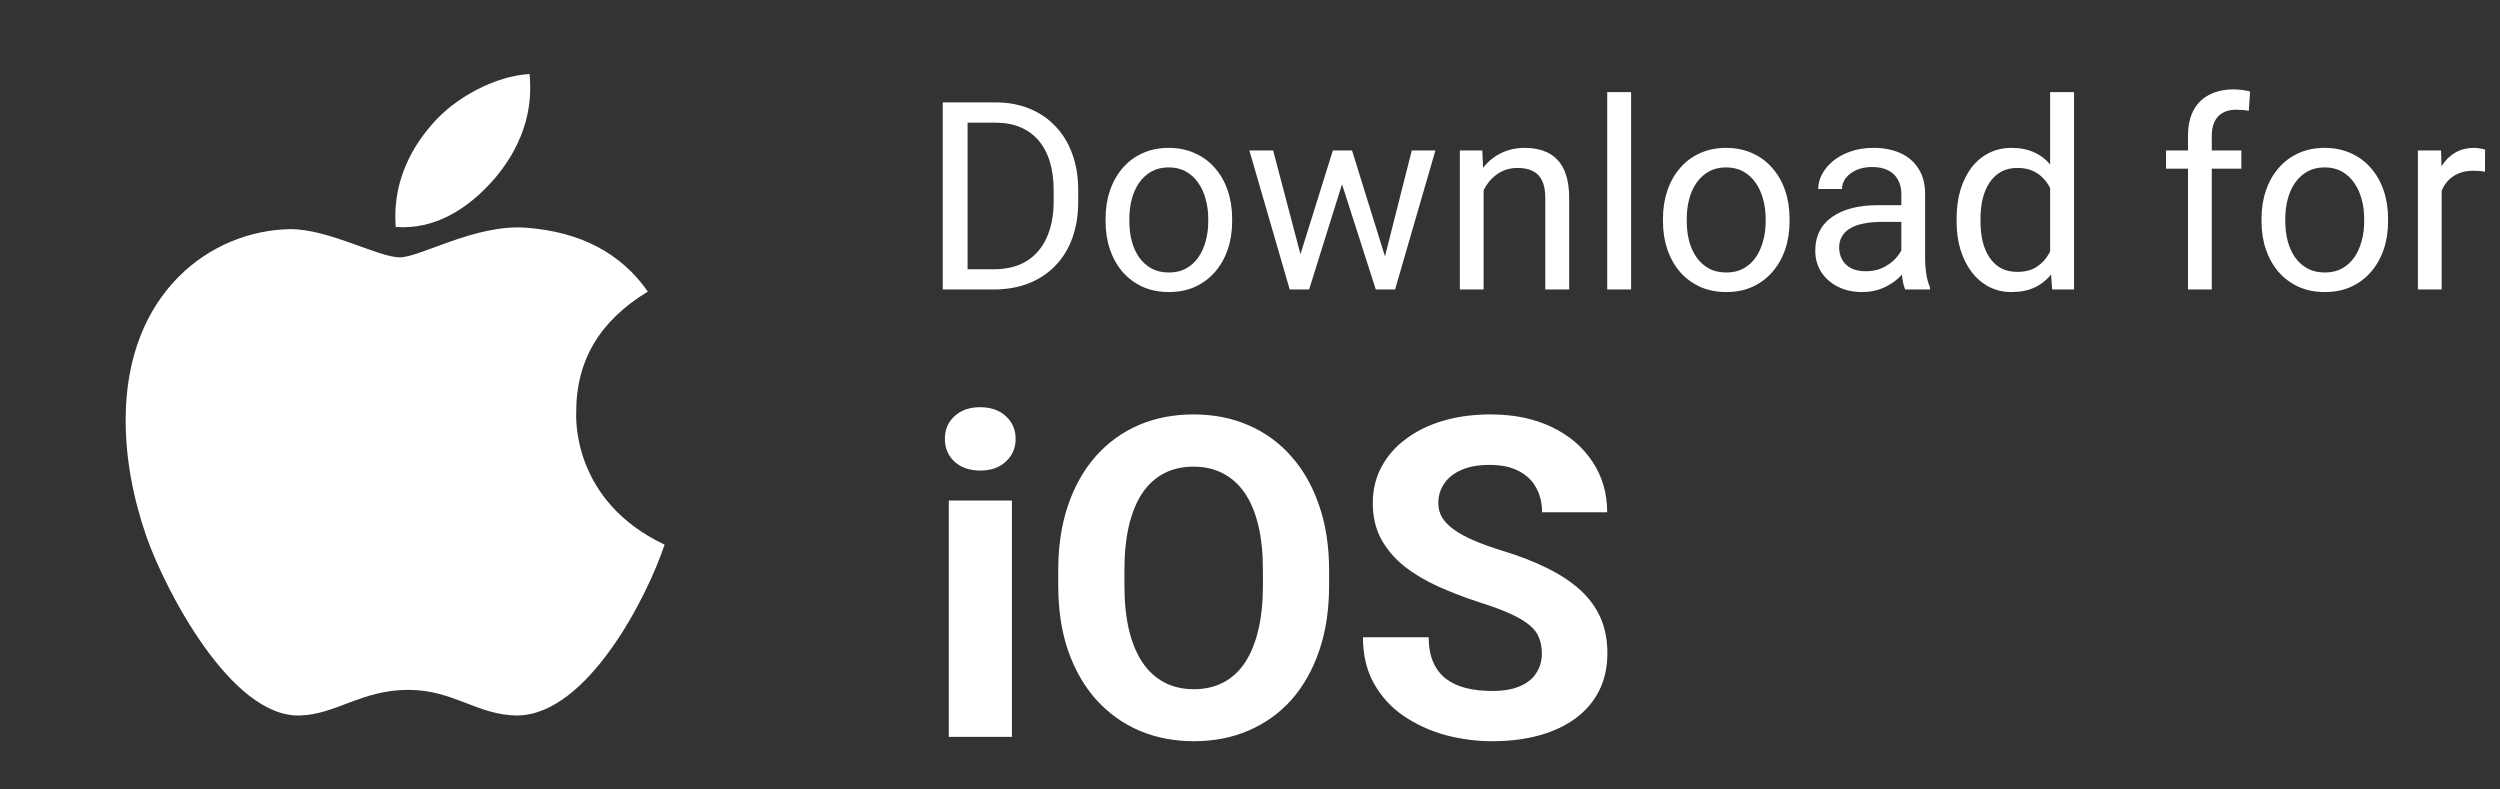 <svg
                width="95"
                height="30"
                viewBox="0 0 95 30"
                fill="none"
                xmlns="http://www.w3.org/2000/svg"
              >
                <rect x="0" y="0" width="95" height="30" fill="#333333" stroke="none"/>
                <path
                  d="M37.749 11H36.265L36.274 10.233H37.749C38.257 10.233 38.68 10.128 39.019 9.916C39.357 9.701 39.611 9.402 39.78 9.018C39.953 8.63 40.039 8.178 40.039 7.66V7.226C40.039 6.819 39.99 6.457 39.893 6.142C39.795 5.823 39.652 5.554 39.463 5.336C39.274 5.115 39.043 4.947 38.77 4.833C38.499 4.719 38.188 4.662 37.837 4.662H36.235V3.891H37.837C38.302 3.891 38.727 3.969 39.111 4.125C39.495 4.278 39.826 4.501 40.102 4.794C40.383 5.084 40.597 5.435 40.747 5.849C40.897 6.259 40.972 6.721 40.972 7.235V7.66C40.972 8.174 40.897 8.638 40.747 9.052C40.597 9.462 40.381 9.812 40.098 10.102C39.818 10.391 39.479 10.614 39.082 10.771C38.688 10.924 38.244 11 37.749 11ZM36.768 3.891V11H35.825V3.891H36.768ZM42.012 8.417V8.305C42.012 7.924 42.067 7.571 42.178 7.245C42.288 6.916 42.448 6.632 42.656 6.391C42.865 6.146 43.117 5.958 43.413 5.824C43.709 5.688 44.041 5.619 44.409 5.619C44.78 5.619 45.114 5.688 45.41 5.824C45.71 5.958 45.964 6.146 46.172 6.391C46.383 6.632 46.545 6.916 46.655 7.245C46.766 7.571 46.821 7.924 46.821 8.305V8.417C46.821 8.798 46.766 9.151 46.655 9.477C46.545 9.802 46.383 10.087 46.172 10.331C45.964 10.572 45.711 10.761 45.415 10.898C45.122 11.031 44.79 11.098 44.419 11.098C44.048 11.098 43.714 11.031 43.418 10.898C43.122 10.761 42.868 10.572 42.656 10.331C42.448 10.087 42.288 9.802 42.178 9.477C42.067 9.151 42.012 8.798 42.012 8.417ZM42.915 8.305V8.417C42.915 8.681 42.946 8.93 43.008 9.164C43.07 9.395 43.162 9.6 43.286 9.779C43.413 9.958 43.571 10.1 43.76 10.204C43.949 10.305 44.168 10.355 44.419 10.355C44.666 10.355 44.883 10.305 45.068 10.204C45.257 10.1 45.413 9.958 45.537 9.779C45.661 9.6 45.754 9.395 45.815 9.164C45.88 8.93 45.913 8.681 45.913 8.417V8.305C45.913 8.044 45.88 7.798 45.815 7.567C45.754 7.333 45.659 7.126 45.532 6.947C45.408 6.765 45.252 6.622 45.063 6.518C44.878 6.413 44.66 6.361 44.409 6.361C44.162 6.361 43.944 6.413 43.755 6.518C43.569 6.622 43.413 6.765 43.286 6.947C43.162 7.126 43.07 7.333 43.008 7.567C42.946 7.798 42.915 8.044 42.915 8.305ZM49.292 10.062L50.649 5.717H51.245L51.128 6.581L49.746 11H49.165L49.292 10.062ZM48.379 5.717L49.536 10.111L49.619 11H49.009L47.476 5.717H48.379ZM52.544 10.077L53.648 5.717H54.546L53.013 11H52.407L52.544 10.077ZM51.377 5.717L52.705 9.989L52.856 11H52.28L50.859 6.571L50.742 5.717H51.377ZM56.377 6.845V11H55.474V5.717H56.328L56.377 6.845ZM56.162 8.158L55.786 8.144C55.789 7.782 55.843 7.449 55.947 7.143C56.051 6.833 56.198 6.565 56.387 6.337C56.575 6.109 56.8 5.933 57.06 5.81C57.324 5.683 57.616 5.619 57.935 5.619C58.195 5.619 58.429 5.655 58.638 5.727C58.846 5.795 59.023 5.906 59.17 6.059C59.32 6.212 59.434 6.41 59.512 6.654C59.59 6.895 59.629 7.19 59.629 7.538V11H58.721V7.528C58.721 7.252 58.68 7.03 58.599 6.864C58.517 6.695 58.398 6.573 58.242 6.498C58.086 6.42 57.894 6.381 57.666 6.381C57.441 6.381 57.236 6.428 57.051 6.522C56.868 6.617 56.711 6.747 56.577 6.913C56.447 7.079 56.344 7.27 56.27 7.484C56.198 7.696 56.162 7.921 56.162 8.158ZM61.982 3.5V11H61.074V3.5H61.982ZM63.193 8.417V8.305C63.193 7.924 63.249 7.571 63.359 7.245C63.47 6.916 63.63 6.632 63.838 6.391C64.046 6.146 64.299 5.958 64.595 5.824C64.891 5.688 65.223 5.619 65.591 5.619C65.962 5.619 66.296 5.688 66.592 5.824C66.891 5.958 67.145 6.146 67.353 6.391C67.565 6.632 67.726 6.916 67.837 7.245C67.948 7.571 68.003 7.924 68.003 8.305V8.417C68.003 8.798 67.948 9.151 67.837 9.477C67.726 9.802 67.565 10.087 67.353 10.331C67.145 10.572 66.893 10.761 66.597 10.898C66.304 11.031 65.972 11.098 65.601 11.098C65.23 11.098 64.896 11.031 64.6 10.898C64.303 10.761 64.049 10.572 63.838 10.331C63.63 10.087 63.47 9.802 63.359 9.477C63.249 9.151 63.193 8.798 63.193 8.417ZM64.097 8.305V8.417C64.097 8.681 64.128 8.93 64.189 9.164C64.251 9.395 64.344 9.6 64.468 9.779C64.595 9.958 64.753 10.1 64.941 10.204C65.13 10.305 65.35 10.355 65.601 10.355C65.848 10.355 66.064 10.305 66.25 10.204C66.439 10.1 66.595 9.958 66.719 9.779C66.842 9.6 66.935 9.395 66.997 9.164C67.062 8.93 67.095 8.681 67.095 8.417V8.305C67.095 8.044 67.062 7.798 66.997 7.567C66.935 7.333 66.841 7.126 66.714 6.947C66.59 6.765 66.434 6.622 66.245 6.518C66.06 6.413 65.841 6.361 65.591 6.361C65.343 6.361 65.125 6.413 64.936 6.518C64.751 6.622 64.595 6.765 64.468 6.947C64.344 7.126 64.251 7.333 64.189 7.567C64.128 7.798 64.097 8.044 64.097 8.305ZM72.251 10.097V7.377C72.251 7.169 72.209 6.988 72.124 6.835C72.043 6.679 71.919 6.558 71.753 6.474C71.587 6.389 71.382 6.347 71.138 6.347C70.91 6.347 70.71 6.386 70.537 6.464C70.368 6.542 70.234 6.645 70.137 6.771C70.042 6.898 69.995 7.035 69.995 7.182H69.092C69.092 6.993 69.141 6.806 69.238 6.62C69.336 6.435 69.476 6.267 69.658 6.117C69.844 5.964 70.065 5.844 70.322 5.756C70.583 5.665 70.872 5.619 71.191 5.619C71.576 5.619 71.914 5.684 72.207 5.814C72.503 5.945 72.734 6.142 72.9 6.405C73.07 6.666 73.154 6.993 73.154 7.387V9.848C73.154 10.023 73.169 10.211 73.198 10.409C73.231 10.608 73.278 10.779 73.34 10.922V11H72.397C72.352 10.896 72.316 10.758 72.29 10.585C72.264 10.409 72.251 10.246 72.251 10.097ZM72.407 7.797L72.417 8.432H71.504C71.247 8.432 71.017 8.453 70.815 8.495C70.614 8.534 70.444 8.594 70.308 8.676C70.171 8.757 70.067 8.86 69.995 8.983C69.924 9.104 69.888 9.245 69.888 9.408C69.888 9.574 69.925 9.726 70 9.862C70.075 9.999 70.187 10.108 70.337 10.19C70.49 10.268 70.677 10.307 70.898 10.307C71.175 10.307 71.419 10.248 71.631 10.131C71.842 10.014 72.01 9.87 72.134 9.701C72.261 9.532 72.329 9.368 72.339 9.208L72.725 9.643C72.702 9.779 72.64 9.931 72.539 10.097C72.438 10.263 72.303 10.422 72.134 10.575C71.968 10.725 71.769 10.85 71.538 10.951C71.31 11.049 71.053 11.098 70.767 11.098C70.409 11.098 70.094 11.028 69.824 10.888C69.557 10.748 69.349 10.56 69.199 10.326C69.053 10.088 68.98 9.823 68.98 9.53C68.98 9.247 69.035 8.998 69.145 8.783C69.256 8.565 69.416 8.384 69.624 8.241C69.832 8.095 70.083 7.984 70.376 7.909C70.669 7.834 70.996 7.797 71.357 7.797H72.407ZM77.905 9.975V3.5H78.814V11H77.983L77.905 9.975ZM74.351 8.417V8.314C74.351 7.911 74.399 7.545 74.497 7.216C74.598 6.884 74.74 6.599 74.922 6.361C75.107 6.124 75.327 5.941 75.581 5.814C75.838 5.684 76.125 5.619 76.44 5.619C76.772 5.619 77.062 5.678 77.31 5.795C77.56 5.909 77.772 6.077 77.944 6.298C78.12 6.516 78.258 6.78 78.359 7.089C78.46 7.398 78.53 7.748 78.569 8.139V8.588C78.534 8.975 78.463 9.324 78.359 9.633C78.258 9.942 78.12 10.206 77.944 10.424C77.772 10.642 77.56 10.81 77.31 10.927C77.059 11.041 76.766 11.098 76.431 11.098C76.121 11.098 75.838 11.031 75.581 10.898C75.327 10.764 75.107 10.577 74.922 10.336C74.74 10.095 74.598 9.812 74.497 9.486C74.399 9.158 74.351 8.801 74.351 8.417ZM75.259 8.314V8.417C75.259 8.681 75.285 8.928 75.337 9.159C75.392 9.39 75.477 9.594 75.591 9.77C75.705 9.945 75.85 10.084 76.025 10.185C76.201 10.282 76.411 10.331 76.655 10.331C76.955 10.331 77.201 10.268 77.393 10.141C77.588 10.014 77.744 9.846 77.861 9.638C77.978 9.429 78.07 9.203 78.135 8.959V7.782C78.096 7.603 78.039 7.431 77.964 7.265C77.892 7.095 77.798 6.946 77.681 6.815C77.567 6.682 77.425 6.576 77.256 6.498C77.09 6.42 76.893 6.381 76.665 6.381C76.418 6.381 76.204 6.433 76.025 6.537C75.85 6.638 75.705 6.778 75.591 6.957C75.477 7.133 75.392 7.338 75.337 7.572C75.285 7.803 75.259 8.051 75.259 8.314ZM84.048 11H83.144V5.16C83.144 4.779 83.213 4.459 83.35 4.198C83.49 3.935 83.69 3.736 83.95 3.603C84.211 3.466 84.52 3.397 84.878 3.397C84.982 3.397 85.086 3.404 85.19 3.417C85.298 3.43 85.402 3.45 85.503 3.476L85.454 4.213C85.386 4.197 85.308 4.185 85.22 4.179C85.135 4.172 85.05 4.169 84.966 4.169C84.774 4.169 84.608 4.208 84.468 4.286C84.331 4.361 84.227 4.472 84.155 4.618C84.084 4.765 84.048 4.945 84.048 5.16V11ZM85.171 5.717V6.41H82.31V5.717H85.171ZM85.938 8.417V8.305C85.938 7.924 85.993 7.571 86.103 7.245C86.214 6.916 86.374 6.632 86.582 6.391C86.79 6.146 87.043 5.958 87.339 5.824C87.635 5.688 87.967 5.619 88.335 5.619C88.706 5.619 89.04 5.688 89.336 5.824C89.635 5.958 89.889 6.146 90.098 6.391C90.309 6.632 90.47 6.916 90.581 7.245C90.692 7.571 90.747 7.924 90.747 8.305V8.417C90.747 8.798 90.692 9.151 90.581 9.477C90.47 9.802 90.309 10.087 90.098 10.331C89.889 10.572 89.637 10.761 89.341 10.898C89.048 11.031 88.716 11.098 88.345 11.098C87.974 11.098 87.64 11.031 87.344 10.898C87.047 10.761 86.794 10.572 86.582 10.331C86.374 10.087 86.214 9.802 86.103 9.477C85.993 9.151 85.938 8.798 85.938 8.417ZM86.841 8.305V8.417C86.841 8.681 86.872 8.93 86.934 9.164C86.995 9.395 87.088 9.6 87.212 9.779C87.339 9.958 87.497 10.1 87.686 10.204C87.874 10.305 88.094 10.355 88.345 10.355C88.592 10.355 88.809 10.305 88.994 10.204C89.183 10.1 89.339 9.958 89.463 9.779C89.587 9.6 89.679 9.395 89.741 9.164C89.806 8.93 89.839 8.681 89.839 8.417V8.305C89.839 8.044 89.806 7.798 89.741 7.567C89.679 7.333 89.585 7.126 89.458 6.947C89.334 6.765 89.178 6.622 88.989 6.518C88.804 6.413 88.586 6.361 88.335 6.361C88.088 6.361 87.87 6.413 87.681 6.518C87.495 6.622 87.339 6.765 87.212 6.947C87.088 7.126 86.995 7.333 86.934 7.567C86.872 7.798 86.841 8.044 86.841 8.305ZM92.783 6.547V11H91.88V5.717H92.759L92.783 6.547ZM94.434 5.688L94.429 6.527C94.354 6.511 94.282 6.501 94.214 6.498C94.149 6.492 94.074 6.488 93.989 6.488C93.781 6.488 93.597 6.521 93.438 6.586C93.278 6.651 93.143 6.742 93.032 6.859C92.921 6.977 92.834 7.117 92.769 7.279C92.707 7.439 92.666 7.615 92.647 7.807L92.393 7.953C92.393 7.634 92.424 7.335 92.485 7.055C92.55 6.775 92.65 6.527 92.783 6.312C92.917 6.094 93.086 5.925 93.291 5.805C93.499 5.681 93.747 5.619 94.033 5.619C94.098 5.619 94.173 5.627 94.258 5.644C94.342 5.657 94.401 5.671 94.434 5.688Z"
                  fill="white"
                />
                <path
                  d="M38.453 19.019V28H36.054V19.019H38.453ZM35.905 16.678C35.905 16.329 36.026 16.041 36.27 15.815C36.514 15.588 36.84 15.474 37.249 15.474C37.654 15.474 37.977 15.588 38.221 15.815C38.47 16.041 38.594 16.329 38.594 16.678C38.594 17.026 38.47 17.314 38.221 17.541C37.977 17.768 37.654 17.881 37.249 17.881C36.84 17.881 36.514 17.768 36.27 17.541C36.026 17.314 35.905 17.026 35.905 16.678ZM50.506 21.675V22.248C50.506 23.166 50.381 23.991 50.132 24.721C49.883 25.452 49.532 26.074 49.078 26.589C48.624 27.098 48.082 27.488 47.451 27.759C46.826 28.03 46.131 28.166 45.368 28.166C44.609 28.166 43.915 28.03 43.284 27.759C42.659 27.488 42.117 27.098 41.657 26.589C41.198 26.074 40.841 25.452 40.586 24.721C40.337 23.991 40.213 23.166 40.213 22.248V21.675C40.213 20.751 40.337 19.926 40.586 19.201C40.835 18.471 41.187 17.848 41.641 17.334C42.1 16.819 42.642 16.426 43.268 16.155C43.898 15.884 44.593 15.748 45.351 15.748C46.115 15.748 46.809 15.884 47.435 16.155C48.065 16.426 48.608 16.819 49.062 17.334C49.521 17.848 49.875 18.471 50.124 19.201C50.379 19.926 50.506 20.751 50.506 21.675ZM47.991 22.248V21.658C47.991 21.016 47.933 20.452 47.816 19.965C47.7 19.478 47.529 19.068 47.302 18.736C47.075 18.404 46.798 18.155 46.472 17.989C46.145 17.818 45.772 17.732 45.351 17.732C44.931 17.732 44.557 17.818 44.23 17.989C43.91 18.155 43.636 18.404 43.409 18.736C43.187 19.068 43.019 19.478 42.902 19.965C42.786 20.452 42.728 21.016 42.728 21.658V22.248C42.728 22.884 42.786 23.448 42.902 23.941C43.019 24.428 43.19 24.84 43.417 25.178C43.644 25.51 43.921 25.762 44.247 25.933C44.574 26.105 44.947 26.19 45.368 26.19C45.788 26.19 46.162 26.105 46.488 25.933C46.815 25.762 47.089 25.51 47.31 25.178C47.531 24.84 47.7 24.428 47.816 23.941C47.933 23.448 47.991 22.884 47.991 22.248ZM58.591 24.837C58.591 24.622 58.558 24.428 58.491 24.256C58.43 24.079 58.314 23.919 58.143 23.775C57.971 23.625 57.73 23.479 57.42 23.335C57.111 23.191 56.709 23.042 56.217 22.887C55.669 22.71 55.149 22.51 54.656 22.289C54.169 22.068 53.738 21.81 53.361 21.517C52.991 21.218 52.697 20.872 52.481 20.48C52.271 20.087 52.166 19.63 52.166 19.11C52.166 18.606 52.277 18.15 52.498 17.74C52.719 17.325 53.029 16.971 53.428 16.678C53.826 16.379 54.297 16.149 54.839 15.989C55.387 15.828 55.987 15.748 56.64 15.748C57.531 15.748 58.309 15.909 58.973 16.23C59.637 16.55 60.151 16.99 60.517 17.549C60.887 18.108 61.073 18.747 61.073 19.467H58.599C58.599 19.113 58.524 18.803 58.375 18.537C58.231 18.266 58.01 18.053 57.711 17.898C57.418 17.743 57.047 17.666 56.599 17.666C56.167 17.666 55.807 17.732 55.52 17.865C55.232 17.992 55.016 18.166 54.872 18.388C54.728 18.604 54.656 18.847 54.656 19.118C54.656 19.323 54.706 19.508 54.806 19.674C54.911 19.84 55.066 19.995 55.27 20.139C55.475 20.283 55.727 20.419 56.026 20.546C56.325 20.673 56.671 20.798 57.063 20.919C57.722 21.119 58.3 21.343 58.798 21.592C59.302 21.841 59.722 22.12 60.06 22.43C60.398 22.74 60.652 23.091 60.824 23.484C60.995 23.877 61.081 24.323 61.081 24.821C61.081 25.346 60.979 25.817 60.774 26.232C60.569 26.647 60.273 26.998 59.886 27.286C59.498 27.574 59.036 27.793 58.499 27.942C57.963 28.091 57.362 28.166 56.698 28.166C56.101 28.166 55.511 28.088 54.93 27.934C54.349 27.773 53.821 27.532 53.345 27.211C52.874 26.89 52.498 26.481 52.216 25.983C51.934 25.485 51.792 24.895 51.792 24.215H54.291C54.291 24.591 54.349 24.909 54.465 25.169C54.581 25.43 54.745 25.64 54.955 25.8C55.171 25.961 55.425 26.077 55.719 26.149C56.018 26.221 56.344 26.257 56.698 26.257C57.13 26.257 57.484 26.196 57.761 26.074C58.043 25.953 58.251 25.784 58.383 25.568C58.522 25.352 58.591 25.109 58.591 24.837Z"
                  fill="white"
                />
                <path
                  d="M21.896 15.694C21.885 13.696 22.79 12.19 24.618 11.08C23.596 9.615 22.049 8.81 20.01 8.654C18.079 8.502 15.967 9.779 15.193 9.779C14.376 9.779 12.507 8.707 11.036 8.707C8.001 8.754 4.775 11.127 4.775 15.955C4.775 17.382 5.036 18.855 5.558 20.373C6.255 22.371 8.769 27.267 11.391 27.188C12.762 27.155 13.731 26.215 15.516 26.215C17.247 26.215 18.144 27.188 19.673 27.188C22.318 27.149 24.592 22.699 25.254 20.695C21.706 19.023 21.896 15.797 21.896 15.694V15.694ZM18.817 6.759C20.303 4.995 20.168 3.39 20.124 2.812C18.811 2.889 17.294 3.706 16.43 4.711C15.477 5.789 14.918 7.122 15.038 8.625C16.456 8.733 17.751 8.004 18.817 6.759V6.759Z"
                  fill="white"
                />
              </svg>